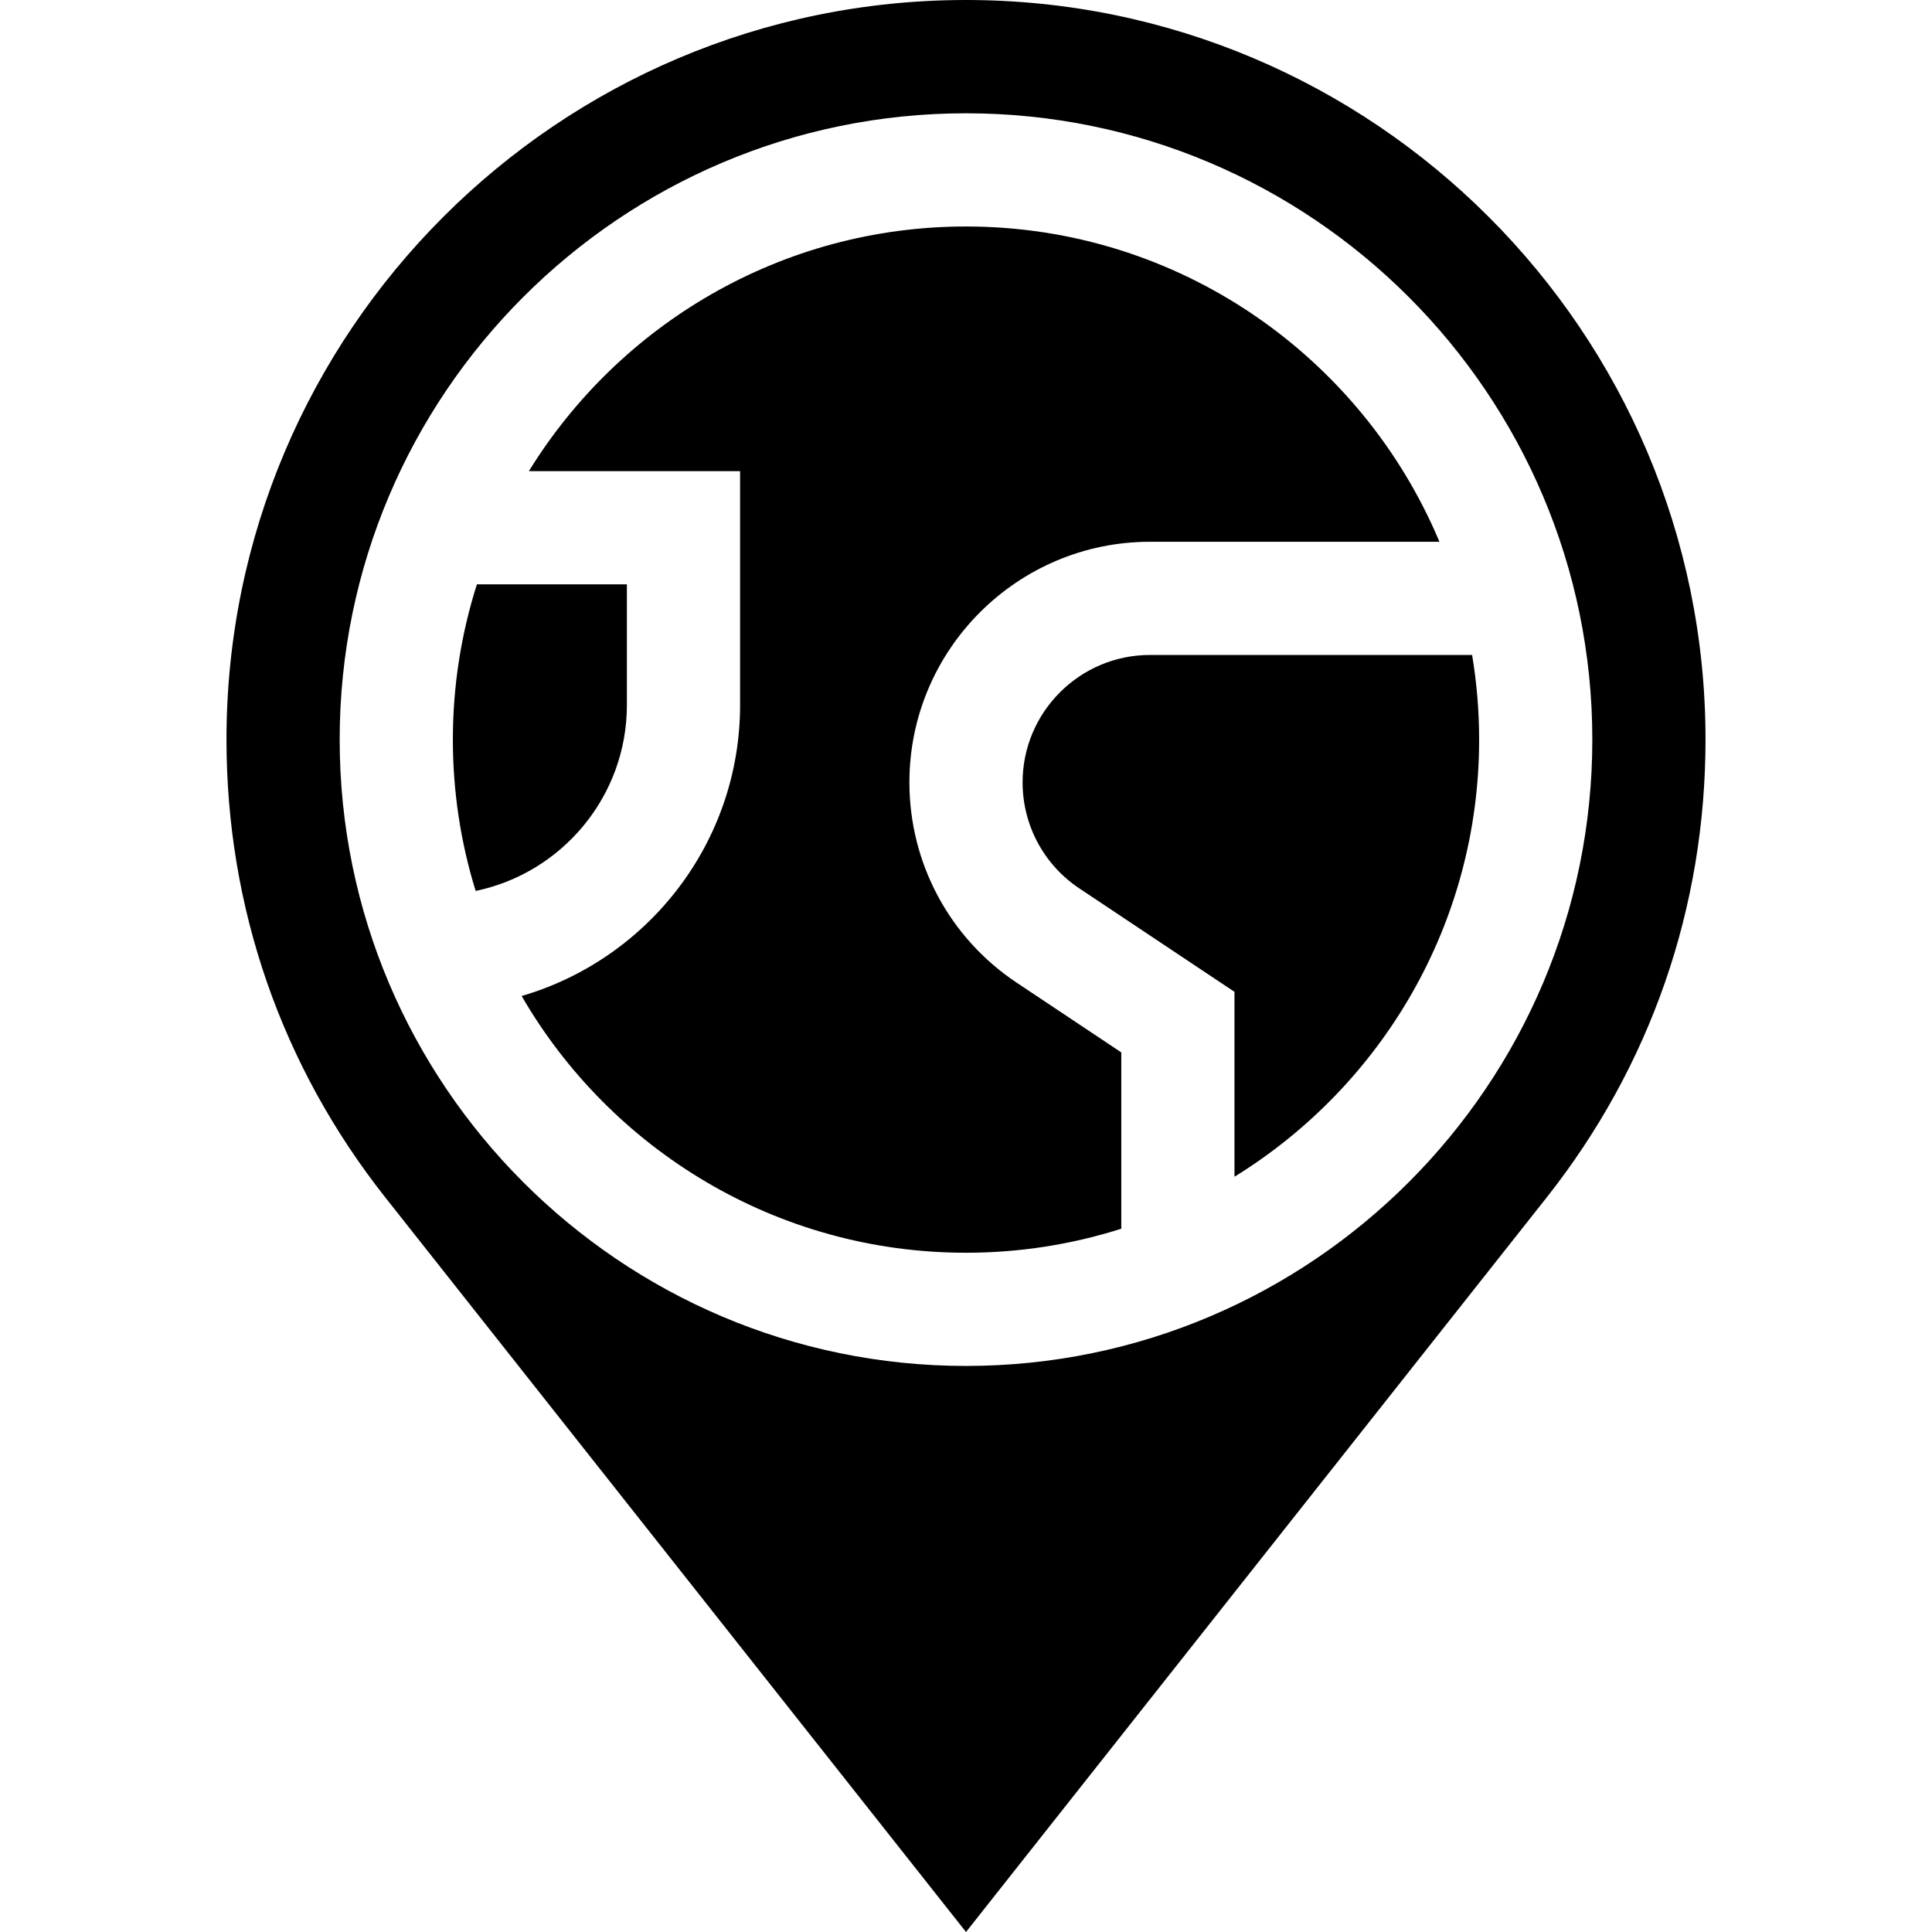 <svg id="Capa_1" enable-background="new 0 0 512.054 512.054" height="512" viewBox="0 0 512.054 512.054" width="512" xmlns="http://www.w3.org/2000/svg"><g><path d="m256.027 0c-108.075 0-196 87.925-196 196 0 44.564 14.565 86.545 42.122 121.403l153.878 194.65 153.878-194.65c27.557-34.858 42.122-76.839 42.122-121.403 0-108.075-87.925-196-196-196zm0 362.027c-91.532 0-166-74.467-166-166s74.468-166 166-166 166 74.467 166 166-74.468 166-166 166z"/><path d="m166.151 186.856v-31.986h-39.752c-4.134 12.99-6.372 26.816-6.372 41.157 0 13.955 2.116 27.424 6.038 40.107 22.856-4.744 40.086-25.035 40.086-49.278z"/><path d="m256.027 332.027c14.341 0 28.168-2.238 41.157-6.372v-46.724l-27.759-18.506c-17.782-11.854-28.398-31.691-28.398-53.062 0-35.165 28.608-63.773 63.773-63.773h76.706c-20.568-49.033-69.065-83.562-125.479-83.562-48.922 0-91.888 25.969-115.852 64.843h55.976v61.987c0 36.508-24.49 67.384-57.899 77.118 23.543 40.646 67.518 68.051 117.775 68.051z"/><path d="m390.166 173.589h-85.366c-18.623 0-33.773 15.151-33.773 33.773 0 11.318 5.622 21.823 15.039 28.101l41.118 27.412v49.004c38.873-23.964 64.843-66.93 64.843-115.852 0-7.642-.644-15.136-1.861-22.438z"/></g></svg>